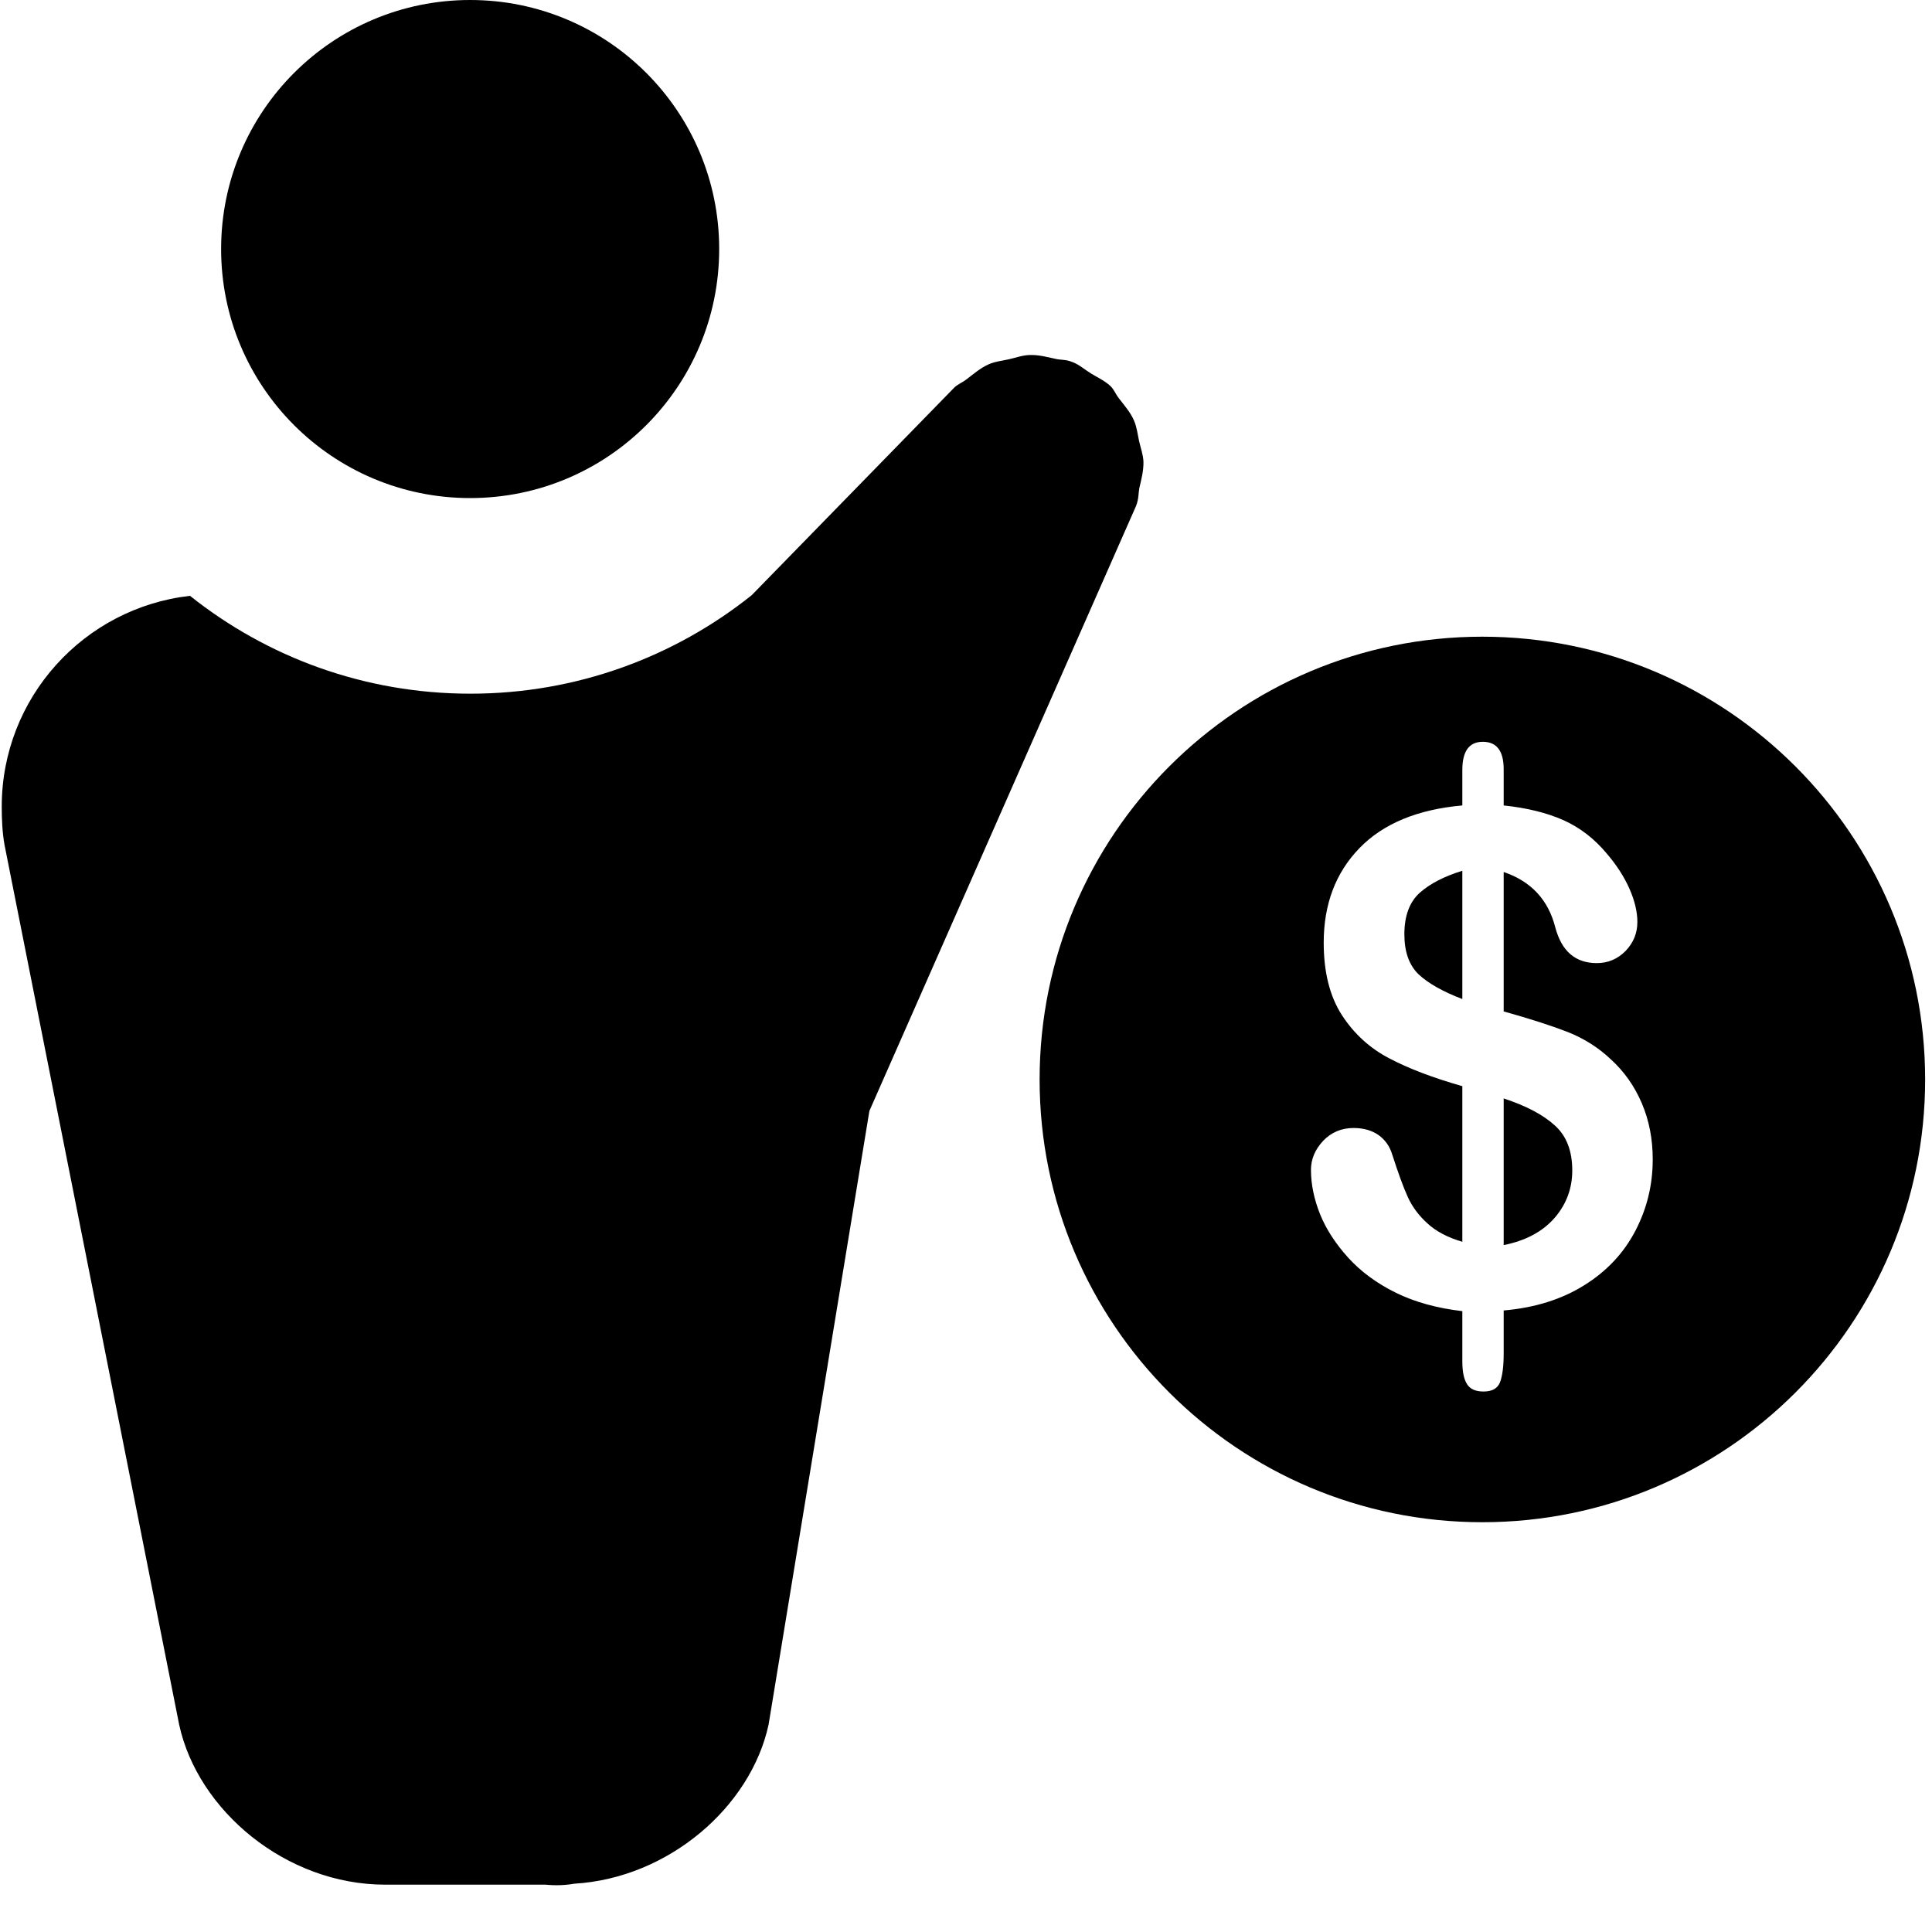 <?xml version="1.0" encoding="UTF-8" standalone="no"?>
<svg width="20px" height="20px" viewBox="0 0 20 20" version="1.1" xmlns="http://www.w3.org/2000/svg" xmlns:xlink="http://www.w3.org/1999/xlink">
    <!-- Generator: Sketch 43.2 (39069) - http://www.bohemiancoding.com/sketch -->
    <title>indiv-contrib</title>
    <desc>Created with Sketch.</desc>
    <defs></defs>
    <g id="Flat-SVG-icons" stroke="none" stroke-width="1" fill="none" fill-rule="evenodd">
        <g id="indiv-contrib" fill="#000000">
            <path d="M15.566,11.371 L15.566,12.889 C15.793,12.844 15.968,12.75 16.092,12.609 C16.214,12.468 16.276,12.304 16.276,12.117 C16.276,11.915 16.217,11.76 16.096,11.651 C15.976,11.541 15.8,11.448 15.566,11.371" id="Fill-1"></path>
            <path d="M14.538,9.672 C14.538,9.855 14.588,9.993 14.686,10.087 C14.786,10.18 14.936,10.265 15.138,10.342 L15.138,9.014 C14.95,9.072 14.802,9.148 14.696,9.243 C14.591,9.338 14.538,9.481 14.538,9.672" id="Fill-3"></path>
            <path d="M16.929,12.742 C16.808,12.973 16.632,13.161 16.398,13.306 C16.164,13.452 15.887,13.538 15.566,13.566 L15.566,14.013 C15.566,14.149 15.552,14.249 15.527,14.312 C15.501,14.374 15.445,14.405 15.357,14.405 C15.276,14.405 15.219,14.38 15.187,14.329 C15.154,14.278 15.138,14.2 15.138,14.093 L15.138,13.573 C14.875,13.542 14.646,13.479 14.449,13.382 C14.252,13.285 14.088,13.164 13.957,13.02 C13.826,12.875 13.728,12.725 13.665,12.569 C13.603,12.413 13.571,12.26 13.571,12.11 C13.571,11.999 13.614,11.899 13.697,11.81 C13.782,11.721 13.888,11.677 14.012,11.677 C14.113,11.677 14.199,11.701 14.269,11.749 C14.338,11.798 14.387,11.866 14.413,11.954 C14.474,12.143 14.527,12.289 14.572,12.388 C14.617,12.489 14.685,12.581 14.776,12.664 C14.867,12.748 14.988,12.811 15.138,12.855 L15.138,11.244 C14.837,11.158 14.585,11.063 14.384,10.957 C14.181,10.852 14.017,10.702 13.891,10.508 C13.766,10.314 13.703,10.064 13.703,9.759 C13.703,9.361 13.826,9.035 14.072,8.781 C14.317,8.527 14.674,8.379 15.138,8.338 L15.138,7.97 C15.138,7.776 15.209,7.679 15.35,7.679 C15.494,7.679 15.566,7.774 15.566,7.963 L15.566,8.338 C15.806,8.363 16.012,8.414 16.184,8.49 C16.356,8.567 16.506,8.683 16.634,8.837 C16.735,8.955 16.813,9.076 16.868,9.2 C16.923,9.325 16.95,9.44 16.95,9.544 C16.95,9.66 16.909,9.76 16.828,9.844 C16.745,9.928 16.647,9.97 16.53,9.97 C16.309,9.97 16.167,9.848 16.101,9.603 C16.028,9.314 15.849,9.123 15.566,9.027 L15.566,10.47 C15.845,10.548 16.066,10.62 16.231,10.684 C16.396,10.75 16.544,10.842 16.674,10.965 C16.814,11.092 16.921,11.245 16.996,11.421 C17.072,11.599 17.109,11.792 17.109,12.002 C17.109,12.266 17.049,12.512 16.929,12.742 M15.345,6.591 C12.814,6.591 10.762,8.644 10.762,11.175 C10.762,13.706 12.814,15.758 15.345,15.758 C17.877,15.758 19.929,13.706 19.929,11.175 C19.929,8.644 17.877,6.591 15.345,6.591" id="Fill-5"></path>
            <path d="M4.867,5.156 C6.292,5.156 7.445,4.002 7.445,2.578 C7.445,1.154 6.292,0 4.867,0 C3.443,0 2.289,1.154 2.289,2.578 C2.289,4.002 3.443,5.156 4.867,5.156" id="Fill-7"></path>
            <path d="M11.762,5.234 C11.79,5.157 11.784,5.106 11.794,5.054 C11.815,4.964 11.839,4.873 11.837,4.78 C11.834,4.706 11.808,4.638 11.792,4.567 C11.776,4.495 11.769,4.422 11.739,4.353 C11.702,4.268 11.641,4.199 11.584,4.125 C11.551,4.084 11.534,4.034 11.495,3.996 C11.43,3.937 11.358,3.906 11.292,3.865 C11.227,3.825 11.169,3.772 11.099,3.747 C11.036,3.721 10.983,3.727 10.932,3.716 C10.841,3.696 10.752,3.672 10.66,3.675 C10.584,3.677 10.517,3.703 10.445,3.719 C10.374,3.735 10.3,3.742 10.233,3.772 C10.148,3.81 10.079,3.871 10.005,3.927 C9.963,3.96 9.913,3.977 9.875,4.016 L7.782,6.161 C6.984,6.799 5.971,7.181 4.87,7.181 C3.771,7.181 2.763,6.802 1.967,6.168 C0.869,6.292 0.018,7.223 0.018,8.35 C0.018,8.487 0.024,8.618 0.047,8.747 L1.855,17.855 C2.047,18.739 2.957,19.51 3.988,19.51 L5.647,19.51 C5.75,19.52 5.847,19.517 5.946,19.5 C6.923,19.441 7.771,18.704 7.956,17.855 L9,11.5 L11.762,5.234 Z" id="Fill-9"></path>
        </g>
    </g>
</svg>
